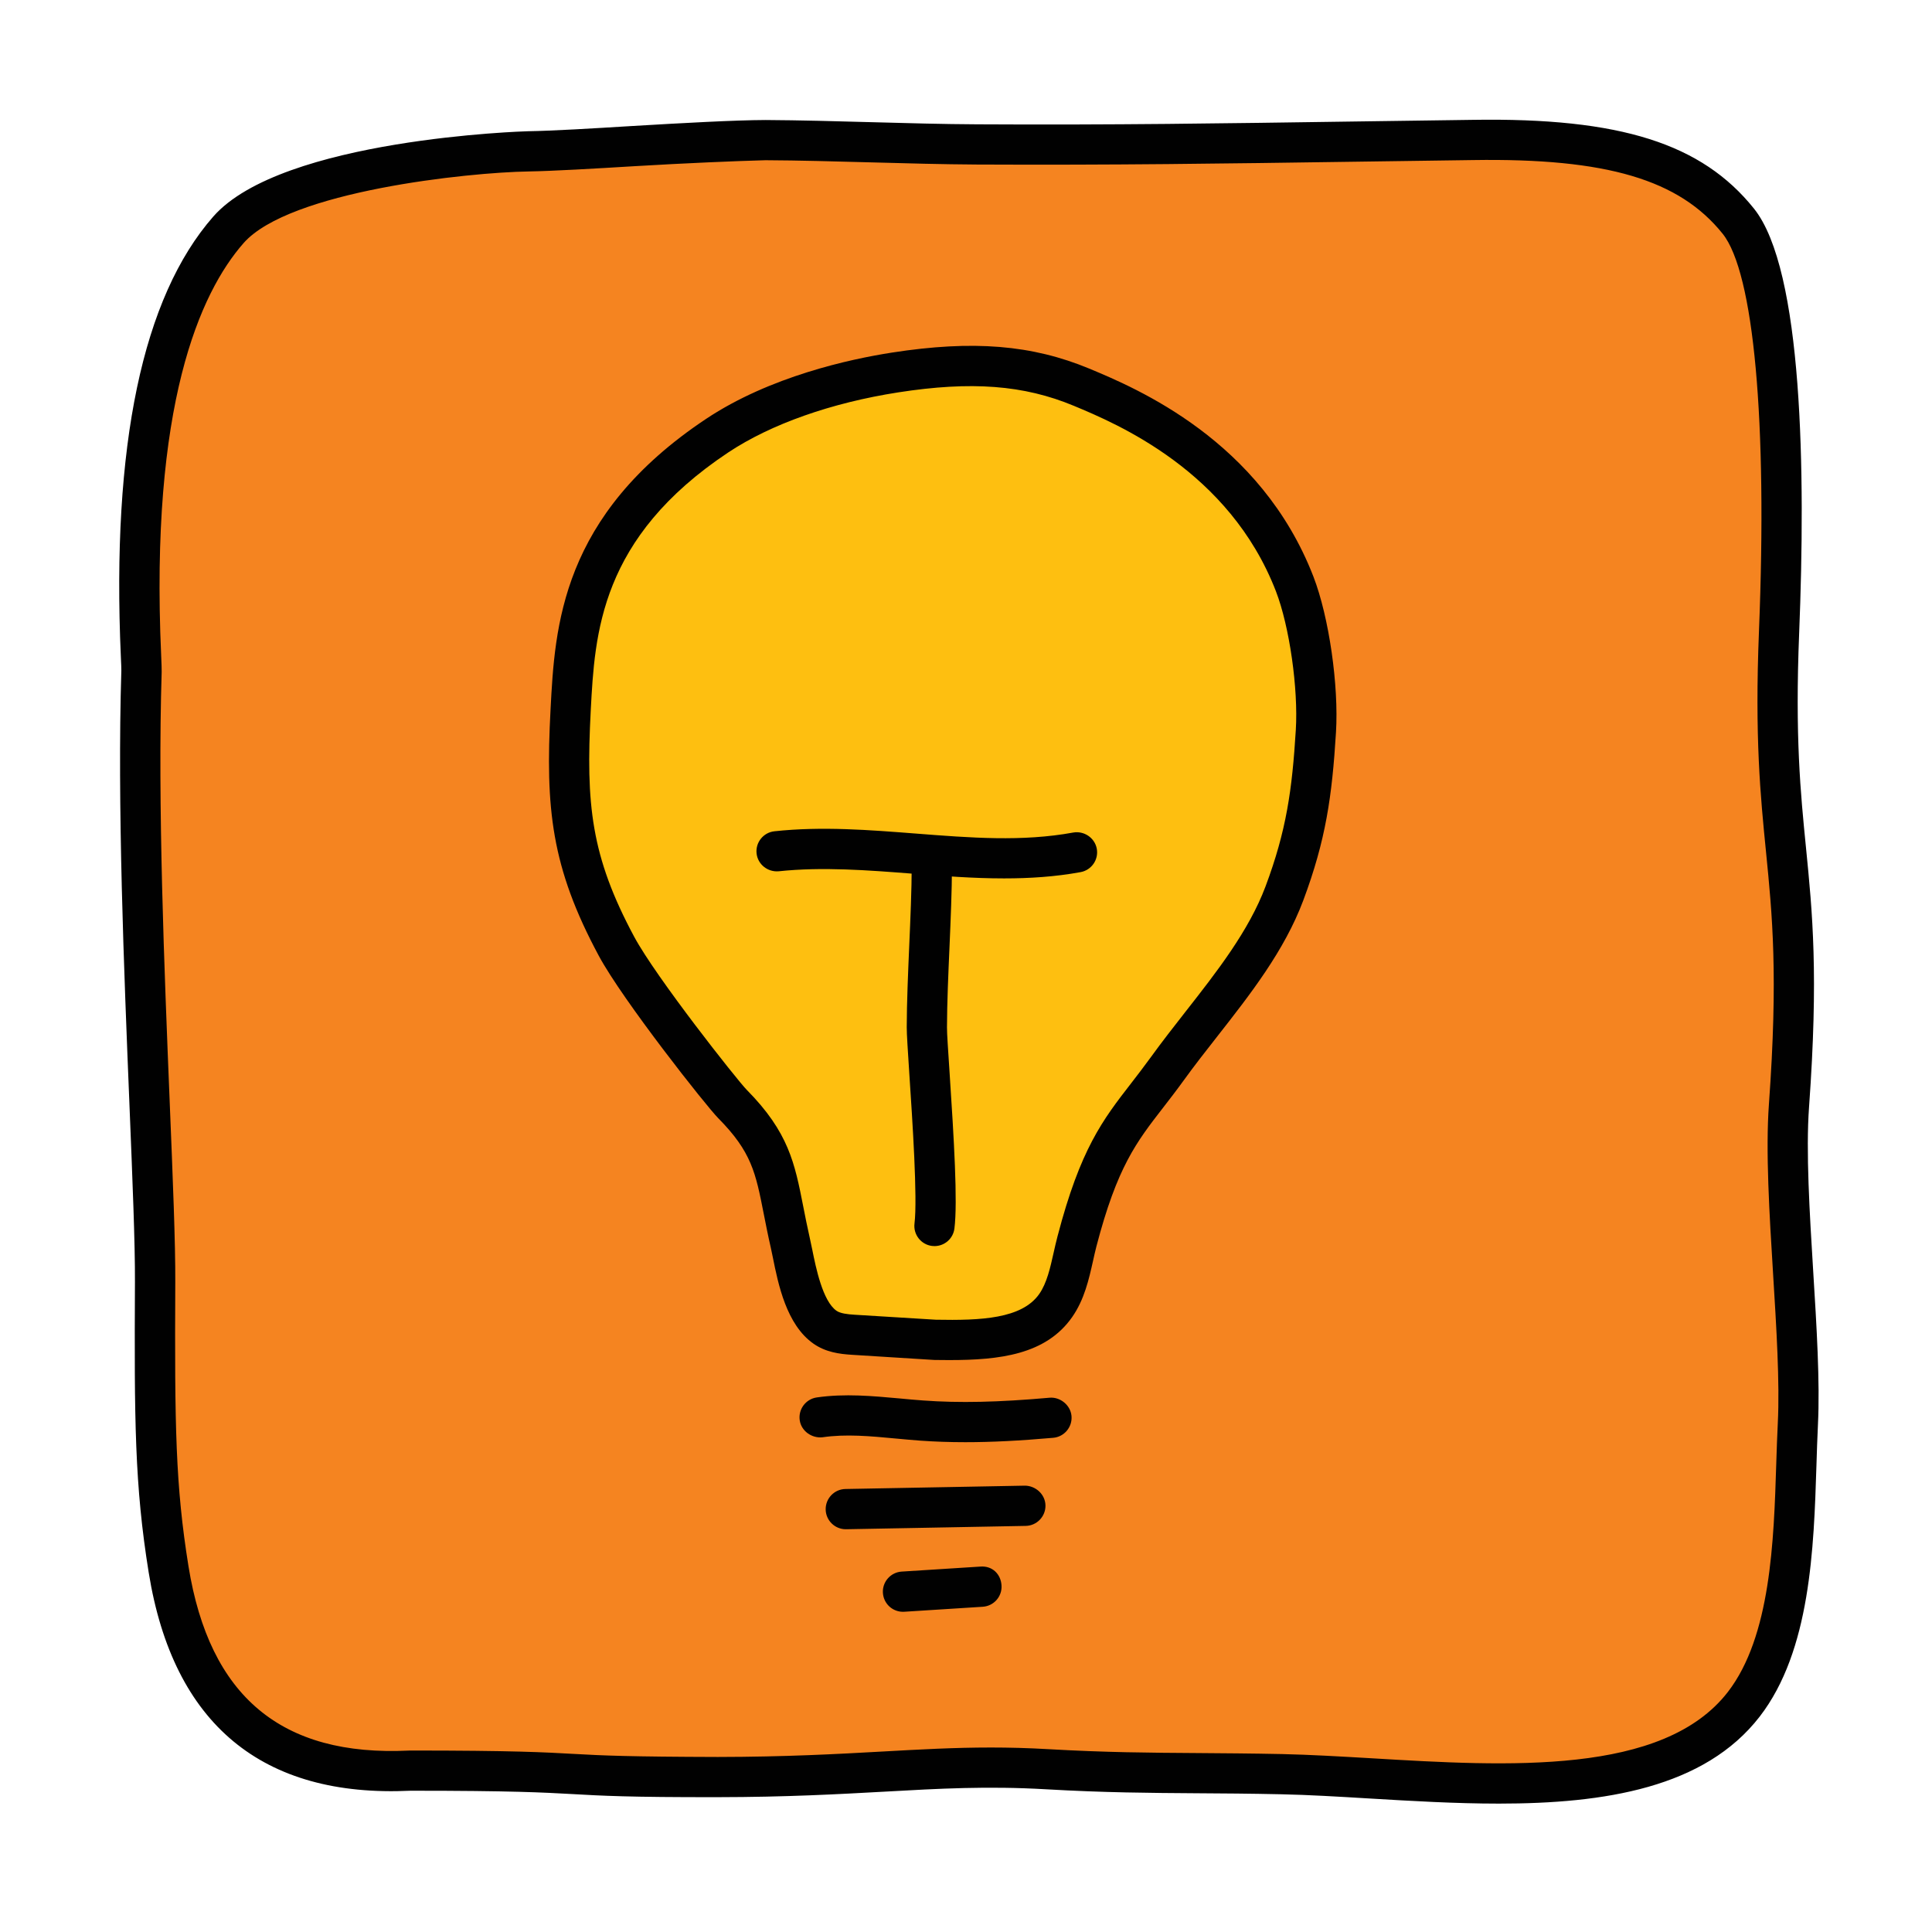 <svg xmlns="http://www.w3.org/2000/svg" xmlns:xlink="http://www.w3.org/1999/xlink" viewBox="0,0,256,256" width="48px" height="48px"><g fill-opacity="0" fill="#dddddd" fill-rule="nonzero" stroke="none" stroke-width="1" stroke-linecap="butt" stroke-linejoin="miter" stroke-miterlimit="10" stroke-dasharray="" stroke-dashoffset="0" font-family="none" font-weight="none" font-size="none" text-anchor="none" style="mix-blend-mode: normal"><path d="M0,256v-256h256v256z" id="bgRectangle"></path></g><g fill="none" fill-rule="nonzero" stroke="none" stroke-width="1" stroke-linecap="butt" stroke-linejoin="miter" stroke-miterlimit="10" stroke-dasharray="" stroke-dashoffset="0" font-family="none" font-weight="none" font-size="none" text-anchor="none" style="mix-blend-mode: normal"><g transform="scale(5.333,5.333)"><path d="M10.19,43.993c5,0 3.146,0.164 7.645,0.16c3.752,-0.004 5.49,-0.348 8.18,-0.195c2.228,0.127 3.598,0.077 5.83,0.123c3.752,0.078 9.32,1.059 11.482,-1.738c1.367,-1.768 1.236,-4.792 1.344,-6.964c0.108,-2.172 -0.378,-5.738 -0.222,-7.907c0.439,-6.082 -0.475,-6.14 -0.246,-11.774c0.083,-2.056 0.275,-8.6 -1.013,-10.205c-1.24,-1.545 -3.227,-2.06 -6.598,-2.017c-4.447,0.057 -7.87,0.134 -12.317,0.111c-1.699,-0.009 -3.553,-0.098 -5.253,-0.106c-1.371,-0.007 -4.528,0.257 -5.899,0.279c-1.275,0.02 -6.118,0.435 -7.447,1.95c-2.814,3.208 -2.143,10.432 -2.16,10.968c-0.161,5.172 0.35,12.527 0.338,15.177c-0.016,3.513 -0.001,5.052 0.335,7.138c0.485,3.003 2.092,5.193 6.001,5" fill="#f58420"></path><path d="M23.231,33.29c1.262,0.02 2.423,-0.028 2.999,-0.851c0.323,-0.463 0.387,-1.05 0.53,-1.597c0.667,-2.555 1.296,-2.975 2.248,-4.293c1.001,-1.387 2.304,-2.746 2.904,-4.347c0.543,-1.449 0.69,-2.49 0.785,-4.034c0.065,-1.051 -0.148,-2.675 -0.527,-3.657c-1.214,-3.141 -4.08,-4.383 -5.294,-4.889c-1.396,-0.582 -2.803,-0.653 -4.633,-0.368c-1.494,0.233 -3.16,0.732 -4.419,1.569c-3.425,2.277 -3.543,4.88 -3.645,6.832c-0.116,2.221 -0.034,3.671 1.141,5.857c0.564,1.049 2.588,3.623 2.88,3.918c1.155,1.167 1.075,1.861 1.44,3.462c0.115,0.503 0.265,1.668 0.857,2.083c0.203,0.142 0.46,0.173 0.708,0.189c0.675,0.042 1.351,0.084 2.026,0.126" fill="#febf10"></path><path d="M37.241,44.813c-1.074,0 -2.173,-0.065 -3.23,-0.128c-0.765,-0.046 -1.5,-0.09 -2.177,-0.104c-0.774,-0.017 -1.444,-0.021 -2.083,-0.025c-1.183,-0.008 -2.3,-0.015 -3.765,-0.099c-1.45,-0.084 -2.637,-0.018 -4.008,0.059c-1.144,0.063 -2.439,0.135 -4.143,0.137c-2.226,0.003 -2.895,-0.036 -3.615,-0.077c-0.731,-0.04 -1.486,-0.083 -4.02,-0.083c-3.675,0.175 -5.896,-1.644 -6.505,-5.42c-0.351,-2.174 -0.358,-3.784 -0.342,-7.221c0.005,-0.95 -0.061,-2.546 -0.136,-4.393c-0.136,-3.335 -0.305,-7.484 -0.202,-10.797c0.002,-0.051 -0.005,-0.168 -0.012,-0.34c-0.234,-5.255 0.538,-8.936 2.297,-10.942c1.702,-1.939 7.755,-2.118 7.815,-2.119c0.611,-0.01 1.583,-0.068 2.591,-0.13c1.252,-0.074 2.535,-0.146 3.318,-0.149c0.853,0.005 1.745,0.029 2.638,0.054c0.884,0.024 1.769,0.049 2.615,0.053c3.39,0.019 6.127,-0.023 9.297,-0.069l3.011,-0.042c3.678,-0.059 5.701,0.592 6.994,2.204c1.219,1.518 1.284,6.568 1.124,10.538c-0.105,2.585 0.034,3.984 0.169,5.339c0.161,1.622 0.314,3.154 0.076,6.451c-0.08,1.102 0.014,2.619 0.104,4.086c0.084,1.351 0.17,2.747 0.117,3.81c-0.016,0.319 -0.026,0.656 -0.037,1.005c-0.065,2.052 -0.146,4.605 -1.41,6.24c-1.37,1.771 -3.852,2.162 -6.481,2.162zM24.618,43.419c0.454,0 0.923,0.012 1.425,0.041c1.44,0.082 2.494,0.089 3.715,0.097c0.643,0.005 1.317,0.009 2.098,0.025c0.688,0.015 1.437,0.059 2.214,0.104c3.399,0.203 7.254,0.431 8.862,-1.648c1.065,-1.379 1.141,-3.753 1.201,-5.661c0.012,-0.354 0.022,-0.697 0.039,-1.022c0.05,-1.007 -0.035,-2.375 -0.117,-3.698c-0.093,-1.5 -0.188,-3.051 -0.104,-4.22c0.232,-3.211 0.084,-4.702 -0.073,-6.28c-0.138,-1.388 -0.281,-2.823 -0.174,-5.479c0.211,-5.214 -0.127,-8.904 -0.903,-9.871c-1.077,-1.342 -2.878,-1.881 -6.201,-1.83l-3.01,0.042c-3.174,0.046 -5.914,0.085 -9.317,0.069c-0.853,-0.005 -1.745,-0.029 -2.638,-0.054c-0.884,-0.024 -1.769,-0.049 -2.615,-0.053c-0.707,0.018 -2.016,0.074 -3.253,0.148c-1.024,0.062 -2.012,0.12 -2.635,0.131c-1.494,0.023 -5.946,0.488 -7.08,1.78c-1.088,1.24 -2.327,4.024 -2.048,10.239c0.009,0.21 0.015,0.353 0.013,0.415c-0.103,3.276 0.066,7.406 0.201,10.725c0.076,1.859 0.142,3.465 0.137,4.438c-0.017,3.61 0.006,5.053 0.328,7.058c0.522,3.238 2.309,4.734 5.482,4.58l0.024,-0.001c2.57,0 3.342,0.043 4.087,0.085c0.705,0.04 1.36,0.069 3.559,0.075c1.676,-0.002 2.958,-0.072 4.088,-0.135c0.935,-0.052 1.786,-0.1 2.695,-0.1z" fill="#010101"></path><path d="M23.583,33.793c-0.119,0 -0.238,-0.001 -0.359,-0.003l-0.024,-0.001l-2.027,-0.127c-0.32,-0.019 -0.66,-0.066 -0.963,-0.278c-0.671,-0.471 -0.874,-1.477 -1.008,-2.143l-0.05,-0.238c-0.071,-0.31 -0.125,-0.586 -0.175,-0.839c-0.202,-1.028 -0.303,-1.544 -1.133,-2.383c-0.295,-0.298 -2.371,-2.926 -2.966,-4.033c-1.185,-2.204 -1.328,-3.669 -1.199,-6.119c0.107,-2.054 0.253,-4.819 3.867,-7.223c1.586,-1.054 3.574,-1.484 4.618,-1.646c2.013,-0.312 3.477,-0.193 4.902,0.399c1.165,0.486 4.258,1.778 5.569,5.171c0.386,1.002 0.631,2.701 0.559,3.869c-0.098,1.586 -0.25,2.668 -0.814,4.177c-0.469,1.249 -1.316,2.33 -2.136,3.376c-0.286,0.364 -0.569,0.726 -0.832,1.09c-0.183,0.253 -0.354,0.474 -0.516,0.683c-0.661,0.853 -1.139,1.469 -1.654,3.443c-0.031,0.123 -0.06,0.248 -0.087,0.373c-0.1,0.444 -0.212,0.949 -0.516,1.384c-0.652,0.933 -1.8,1.068 -3.056,1.068zM23.251,32.79c1.117,0.021 2.137,-0.021 2.57,-0.639c0.189,-0.272 0.271,-0.64 0.358,-1.028c0.03,-0.137 0.062,-0.273 0.097,-0.407c0.567,-2.173 1.125,-2.893 1.831,-3.804c0.155,-0.201 0.319,-0.413 0.495,-0.656c0.27,-0.374 0.562,-0.746 0.855,-1.121c0.773,-0.986 1.572,-2.006 1.986,-3.109c0.521,-1.391 0.661,-2.4 0.753,-3.888c0.063,-1.029 -0.157,-2.575 -0.494,-3.447c-1.157,-2.995 -3.964,-4.167 -5.021,-4.608c-1.243,-0.518 -2.547,-0.616 -4.363,-0.334c-1.663,0.259 -3.162,0.788 -4.22,1.49c-3.195,2.125 -3.319,4.501 -3.42,6.409c-0.122,2.335 0.002,3.621 1.08,5.628c0.543,1.01 2.56,3.563 2.796,3.803c1.042,1.054 1.193,1.825 1.403,2.894c0.048,0.243 0.1,0.51 0.168,0.809l0.056,0.264c0.09,0.447 0.258,1.28 0.602,1.521c0.099,0.069 0.274,0.088 0.449,0.099z" fill="#010101"></path><path d="M24.947,21.825c-0.763,0 -1.521,-0.059 -2.267,-0.117c-1.104,-0.086 -2.242,-0.175 -3.332,-0.06c-0.271,0.025 -0.521,-0.17 -0.55,-0.444c-0.029,-0.274 0.17,-0.521 0.444,-0.55c1.182,-0.127 2.367,-0.032 3.515,0.057c1.359,0.106 2.643,0.207 3.912,-0.026c0.266,-0.045 0.531,0.13 0.582,0.402c0.05,0.271 -0.13,0.532 -0.402,0.582c-0.632,0.116 -1.268,0.156 -1.902,0.156z" fill="#010101"></path><path d="M23.219,30.961c-0.021,0 -0.042,-0.001 -0.063,-0.004c-0.273,-0.034 -0.468,-0.284 -0.434,-0.559c0.077,-0.618 -0.051,-2.551 -0.128,-3.705c-0.037,-0.568 -0.066,-1.013 -0.065,-1.172c0.002,-0.626 0.032,-1.324 0.062,-2.023c0.03,-0.685 0.06,-1.37 0.062,-1.985c0.001,-0.275 0.225,-0.498 0.5,-0.498c0.001,0 0.001,0 0.002,0c0.275,0.001 0.499,0.226 0.498,0.502c-0.002,0.627 -0.032,1.326 -0.062,2.024c-0.03,0.686 -0.06,1.37 -0.062,1.984c-0.001,0.149 0.028,0.567 0.063,1.102c0.111,1.678 0.205,3.237 0.122,3.896c-0.031,0.253 -0.247,0.438 -0.495,0.438z" fill="#010101"></path><path d="M23.986,35.833c-0.395,0 -0.767,-0.013 -1.13,-0.039c-0.199,-0.015 -0.398,-0.033 -0.599,-0.052c-0.638,-0.06 -1.239,-0.116 -1.821,-0.031c-0.261,0.029 -0.527,-0.15 -0.566,-0.424c-0.039,-0.272 0.15,-0.526 0.424,-0.566c0.701,-0.101 1.391,-0.035 2.057,0.025c0.193,0.019 0.386,0.036 0.578,0.05c0.904,0.067 1.879,0.045 3.152,-0.068c0.255,-0.022 0.517,0.178 0.542,0.454c0.024,0.274 -0.179,0.518 -0.454,0.542c-0.826,0.073 -1.534,0.109 -2.183,0.109z" fill="#010101"></path><path d="M21.015,37.996c-0.271,0 -0.495,-0.218 -0.5,-0.49c-0.005,-0.276 0.215,-0.505 0.49,-0.51l4.462,-0.083c0.264,0.003 0.504,0.215 0.509,0.491c0.005,0.275 -0.215,0.504 -0.491,0.509l-4.46,0.083c-0.004,0 -0.007,0 -0.01,0z" fill="#010101"></path><path d="M22.436,40.047c-0.263,0 -0.482,-0.203 -0.499,-0.469c-0.018,-0.275 0.192,-0.513 0.468,-0.53l1.949,-0.124c0.306,-0.026 0.514,0.192 0.53,0.468c0.018,0.275 -0.192,0.513 -0.468,0.53l-1.949,0.124c-0.011,0.001 -0.022,0.001 -0.031,0.001z" fill="#010101"></path></g></g></svg>
